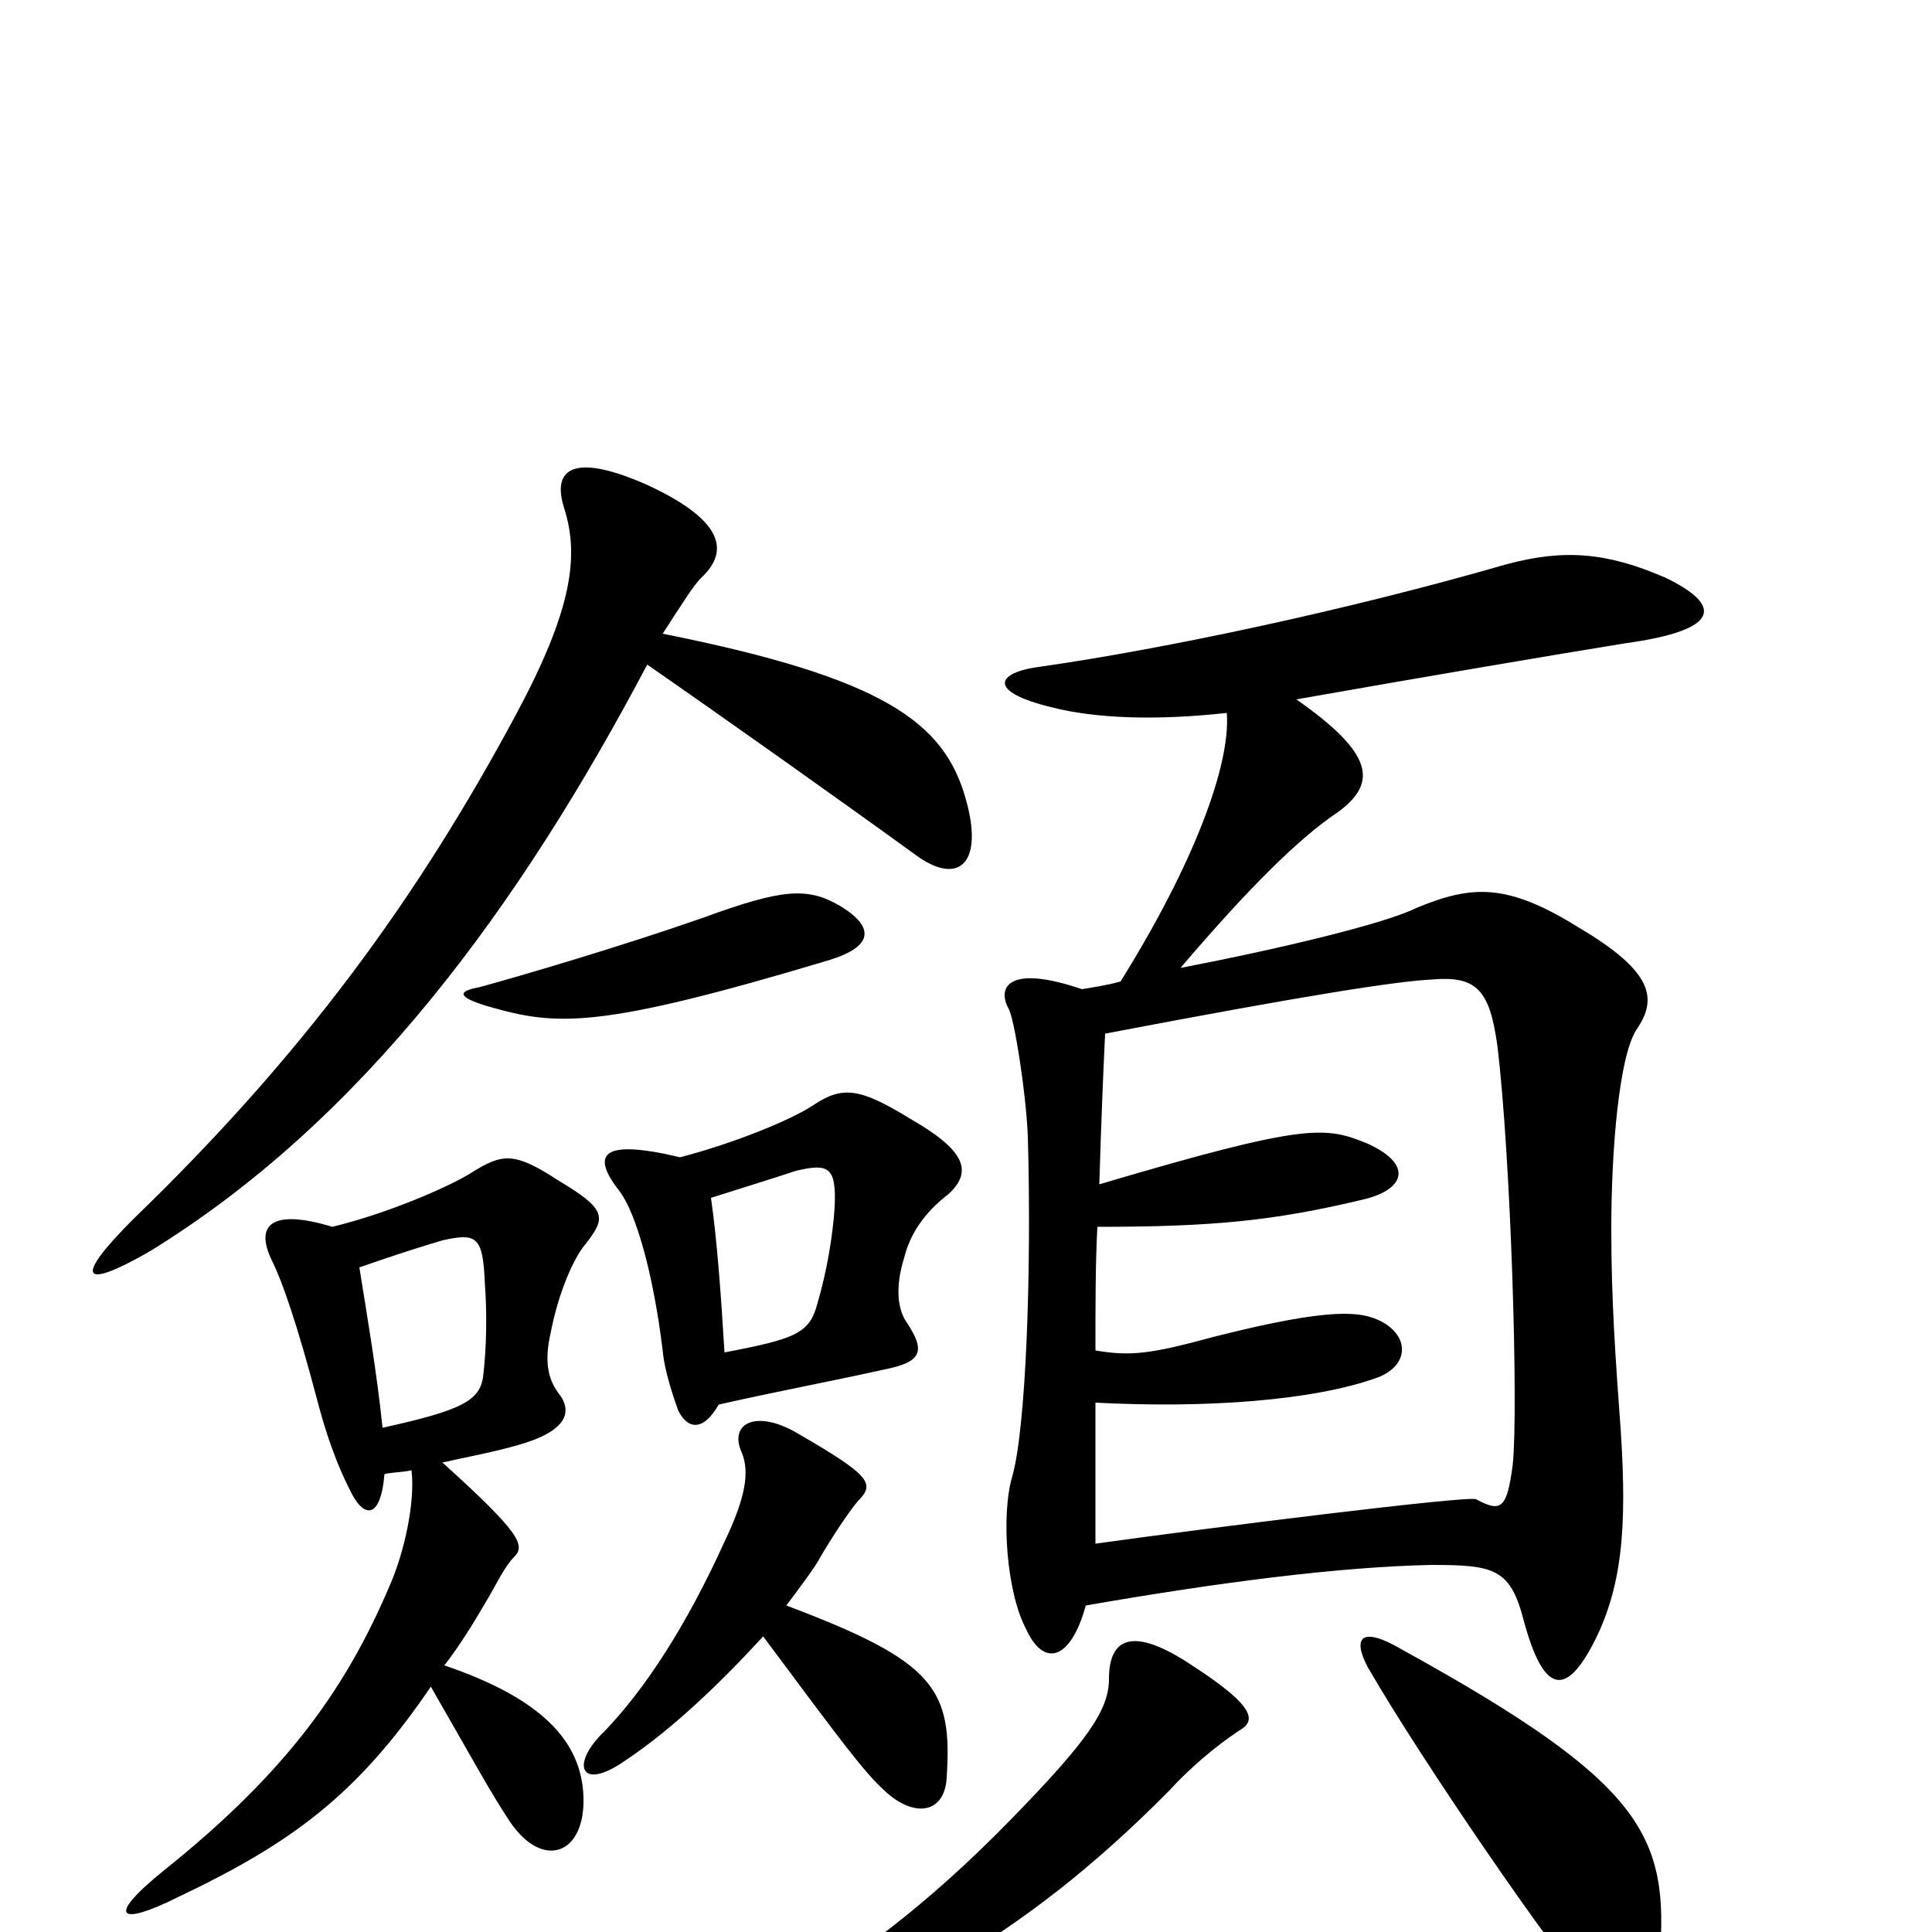 <svg xmlns="http://www.w3.org/2000/svg" viewBox="0 -1000 1000 1000">
	<path fill="#000000" d="M641 -104C650 -109 651 -116 617 -138C587 -158 574 -153 574 -131C574 -115 563 -99 523 -58C478 -12 442 14 392 45C375 56 375 60 394 56C457 40 527 6 605 -73C616 -85 629 -96 641 -104ZM859 14C864 -50 851 -77 726 -146C704 -159 700 -152 708 -137C735 -90 805 12 823 31C841 49 857 46 859 14ZM569 -387C570 -420 571 -444 572 -465C677 -485 722 -492 741 -493C764 -495 771 -488 775 -459C782 -402 786 -271 783 -242C780 -219 777 -217 764 -224C760 -226 624 -209 567 -201C567 -228 567 -252 567 -274C624 -271 680 -275 713 -287C729 -293 730 -308 715 -316C705 -321 691 -324 628 -308C595 -299 585 -298 567 -301C567 -326 567 -346 568 -365C627 -365 659 -368 705 -379C727 -384 732 -397 708 -408C686 -417 677 -419 569 -387ZM580 -492C573 -490 566 -489 560 -488C522 -501 516 -489 522 -478C525 -473 531 -435 532 -412C534 -341 531 -261 524 -236C518 -216 521 -176 531 -157C540 -137 554 -140 562 -169C631 -181 693 -189 741 -190C774 -190 782 -188 789 -160C799 -124 810 -122 824 -148C840 -178 842 -210 839 -258C836 -299 834 -328 834 -364C834 -405 838 -453 847 -467C858 -483 856 -497 817 -520C780 -543 762 -542 733 -530C717 -522 663 -509 611 -499C646 -540 672 -566 693 -580C713 -595 711 -610 671 -638C739 -650 804 -661 841 -667C892 -674 891 -687 862 -701C832 -714 810 -716 780 -708C697 -684 602 -664 539 -655C515 -652 511 -642 544 -634C567 -628 599 -627 635 -631C637 -604 618 -553 580 -492ZM372 -273C403 -280 430 -285 457 -291C478 -295 479 -301 469 -316C465 -322 463 -333 468 -349C471 -361 478 -372 491 -382C504 -394 499 -405 471 -421C445 -437 436 -438 421 -428C409 -420 379 -408 352 -401C310 -411 306 -402 321 -383C329 -372 338 -342 343 -301C344 -289 350 -273 351 -270C356 -260 364 -259 372 -273ZM368 -380C390 -387 400 -390 412 -394C429 -398 433 -396 432 -375C431 -360 428 -342 423 -325C419 -310 412 -307 375 -300C373 -333 371 -359 368 -380ZM248 -489C237 -487 236 -484 253 -479C288 -469 309 -467 429 -503C452 -510 453 -520 435 -531C418 -541 405 -540 364 -525C321 -510 270 -495 248 -489ZM395 -153C436 -98 447 -83 458 -73C473 -59 489 -61 490 -80C493 -126 484 -140 407 -169C413 -177 422 -189 424 -193C431 -205 439 -217 444 -223C453 -232 451 -236 413 -258C391 -271 377 -263 384 -248C388 -238 386 -225 375 -202C355 -158 334 -126 313 -104C295 -87 300 -72 324 -89C348 -105 373 -129 395 -153ZM199 -237C203 -238 209 -238 213 -239C215 -222 209 -196 202 -180C180 -128 150 -84 85 -32C54 -7 62 -3 92 -18C151 -46 185 -71 223 -127C246 -87 254 -72 264 -57C281 -32 303 -40 302 -70C301 -99 280 -121 230 -138C237 -147 244 -158 251 -170C257 -180 261 -189 266 -194C272 -200 270 -206 229 -243C242 -246 254 -248 268 -252C293 -259 297 -269 289 -279C283 -287 282 -297 285 -310C289 -331 297 -349 303 -356C314 -370 314 -374 289 -389C266 -404 260 -403 244 -393C233 -386 201 -372 172 -365C139 -375 132 -365 141 -347C146 -337 154 -314 164 -276C171 -249 178 -235 181 -229C188 -214 197 -213 199 -237ZM186 -344C206 -351 219 -355 229 -358C247 -362 250 -360 251 -335C252 -322 252 -303 250 -287C248 -275 239 -270 198 -261C195 -290 190 -319 186 -344ZM335 -656C374 -629 436 -585 476 -556C497 -542 509 -554 500 -586C489 -626 458 -649 343 -672C354 -689 359 -697 363 -701C378 -715 374 -731 335 -749C299 -765 285 -759 292 -737C300 -712 296 -684 267 -630C216 -535 157 -454 69 -369C38 -338 42 -332 77 -352C188 -420 269 -531 335 -656Z"/>
</svg>